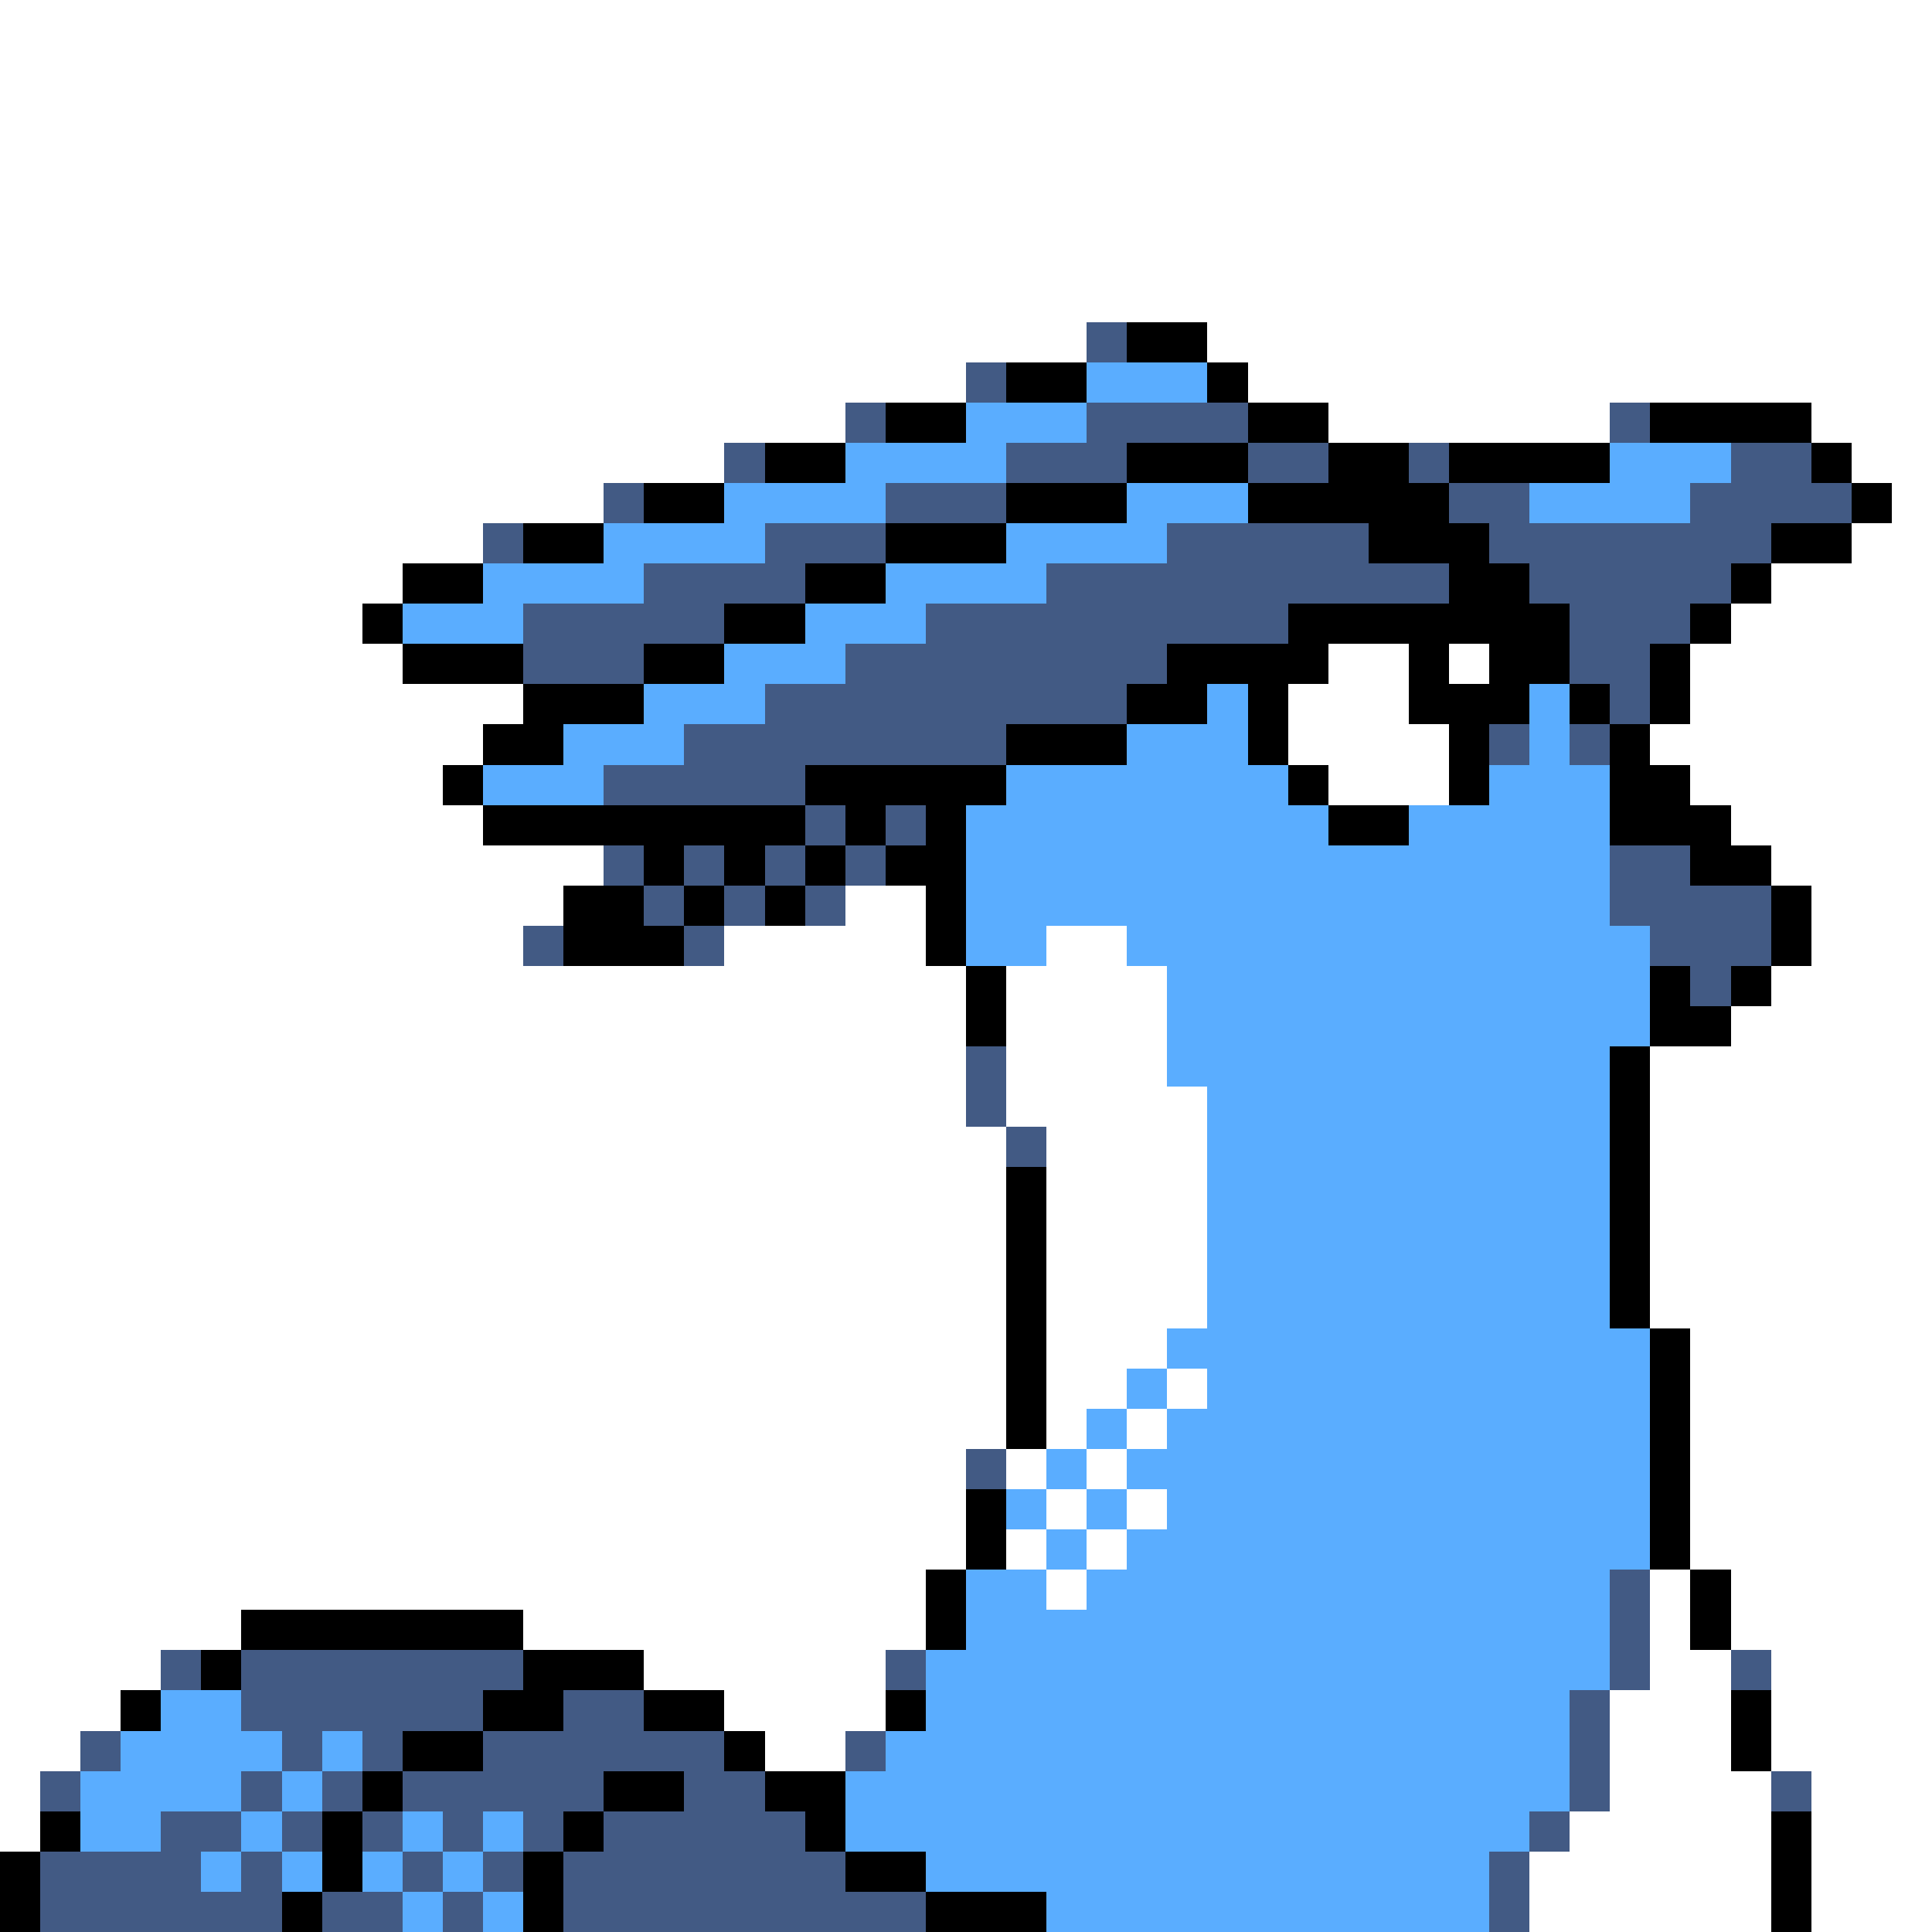 <svg xmlns="http://www.w3.org/2000/svg" viewBox="0 -0.5 48 48" shape-rendering="crispEdges">
<rect x="0" y="-0.5" width="48" height="48" fill="#808080" stroke="none"/>
<path stroke="#ffffff" d="M0 0h48M0 1h48M0 2h48M0 3h48M0 4h48M0 5h48M0 6h48M0 7h48M0 8h27M30 8h18M0 9h24M31 9h17M0 10h21M33 10h7M45 10h3M0 11h18M46 11h2M0 12h15M47 12h1M0 13h12M46 13h2M0 14h10M44 14h4M0 15h9M43 15h5M0 16h10M33 16h2M36 16h1M42 16h6M0 17h13M32 17h3M42 17h6M0 18h12M32 18h4M41 18h7M0 19h11M33 19h3M42 19h6M0 20h12M43 20h5M0 21h15M44 21h4M0 22h14M21 22h2M45 22h3M0 23h13M18 23h5M26 23h2M45 23h3M0 24h24M25 24h4M44 24h4M0 25h24M25 25h4M43 25h5M0 26h24M25 26h4M41 26h7M0 27h24M25 27h5M41 27h7M0 28h25M26 28h4M41 28h7M0 29h25M26 29h4M41 29h7M0 30h25M26 30h4M41 30h7M0 31h25M26 31h4M41 31h7M0 32h25M26 32h4M41 32h7M0 33h25M26 33h3M42 33h6M0 34h25M26 34h2M29 34h1M42 34h6M0 35h25M26 35h1M28 35h1M42 35h6M0 36h24M25 36h1M27 36h1M42 36h6M0 37h24M26 37h1M28 37h1M42 37h6M0 38h24M25 38h1M27 38h1M42 38h6M0 39h23M26 39h1M41 39h1M43 39h5M0 40h6M13 40h10M41 40h1M43 40h5M0 41h4M16 41h6M41 41h2M44 41h4M0 42h3M18 42h4M40 42h3M44 42h4M0 43h2M19 43h2M40 43h3M44 43h4M0 44h1M40 44h4M45 44h3M0 45h1M39 45h5M45 45h3M38 46h6M45 46h3M38 47h6M45 47h3" />
<path stroke="#425a84" d="M27 8h1M24 9h1M21 10h1M27 10h4M40 10h1M18 11h1M25 11h3M31 11h2M35 11h1M43 11h2M15 12h1M22 12h3M36 12h2M42 12h4M12 13h1M19 13h3M29 13h5M37 13h7M16 14h4M26 14h10M38 14h5M13 15h5M23 15h9M39 15h3M13 16h3M21 16h8M39 16h2M19 17h9M40 17h1M17 18h8M37 18h1M39 18h1M15 19h5M20 20h1M22 20h1M15 21h1M17 21h1M19 21h1M21 21h1M40 21h2M16 22h1M18 22h1M20 22h1M40 22h4M13 23h1M17 23h1M41 23h3M42 24h1M24 26h1M24 27h1M25 28h1M24 36h1M40 39h1M40 40h1M4 41h1M6 41h7M22 41h1M40 41h1M43 41h1M6 42h6M14 42h2M39 42h1M2 43h1M7 43h1M9 43h1M12 43h6M21 43h1M39 43h1M1 44h1M6 44h1M8 44h1M10 44h5M17 44h2M39 44h1M44 44h1M4 45h2M7 45h1M9 45h1M11 45h1M13 45h1M15 45h5M38 45h1M1 46h4M6 46h1M10 46h1M12 46h1M14 46h7M37 46h1M1 47h6M8 47h2M11 47h1M14 47h9M37 47h1" />
<path stroke="#000000" d="M28 8h2M25 9h2M30 9h1M22 10h2M31 10h2M41 10h4M19 11h2M28 11h3M33 11h2M36 11h4M45 11h1M16 12h2M25 12h3M31 12h5M46 12h1M13 13h2M22 13h3M34 13h3M44 13h2M10 14h2M20 14h2M36 14h2M43 14h1M9 15h1M18 15h2M32 15h7M42 15h1M10 16h3M16 16h2M29 16h4M35 16h1M37 16h2M41 16h1M13 17h3M28 17h2M31 17h1M35 17h3M39 17h1M41 17h1M12 18h2M25 18h3M31 18h1M36 18h1M40 18h1M11 19h1M20 19h5M32 19h1M36 19h1M40 19h2M12 20h8M21 20h1M23 20h1M33 20h2M40 20h3M16 21h1M18 21h1M20 21h1M22 21h2M42 21h2M14 22h2M17 22h1M19 22h1M23 22h1M44 22h1M14 23h3M23 23h1M44 23h1M24 24h1M41 24h1M43 24h1M24 25h1M41 25h2M40 26h1M40 27h1M40 28h1M25 29h1M40 29h1M25 30h1M40 30h1M25 31h1M40 31h1M25 32h1M40 32h1M25 33h1M41 33h1M25 34h1M41 34h1M25 35h1M41 35h1M41 36h1M24 37h1M41 37h1M24 38h1M41 38h1M23 39h1M42 39h1M6 40h7M23 40h1M42 40h1M5 41h1M13 41h3M3 42h1M12 42h2M16 42h2M22 42h1M43 42h1M10 43h2M18 43h1M43 43h1M9 44h1M15 44h2M19 44h2M1 45h1M8 45h1M14 45h1M20 45h1M44 45h1M0 46h1M8 46h1M13 46h1M21 46h2M44 46h1M0 47h1M7 47h1M13 47h1M23 47h3M44 47h1" />
<path stroke="#5aadff" d="M27 9h3M24 10h3M21 11h4M40 11h3M18 12h4M28 12h3M38 12h4M15 13h4M25 13h4M12 14h4M22 14h4M10 15h3M20 15h3M18 16h3M16 17h3M30 17h1M38 17h1M14 18h3M28 18h3M38 18h1M12 19h3M25 19h7M37 19h3M24 20h9M35 20h5M24 21h16M24 22h16M24 23h2M28 23h13M29 24h12M29 25h12M29 26h11M30 27h10M30 28h10M30 29h10M30 30h10M30 31h10M30 32h10M29 33h12M28 34h1M30 34h11M27 35h1M29 35h12M26 36h1M28 36h13M25 37h1M27 37h1M29 37h12M26 38h1M28 38h13M24 39h2M27 39h13M24 40h16M23 41h17M4 42h2M23 42h16M3 43h4M8 43h1M22 43h17M2 44h4M7 44h1M21 44h18M2 45h2M6 45h1M10 45h1M12 45h1M21 45h17M5 46h1M7 46h1M9 46h1M11 46h1M23 46h14M10 47h1M12 47h1M26 47h11" />
</svg>